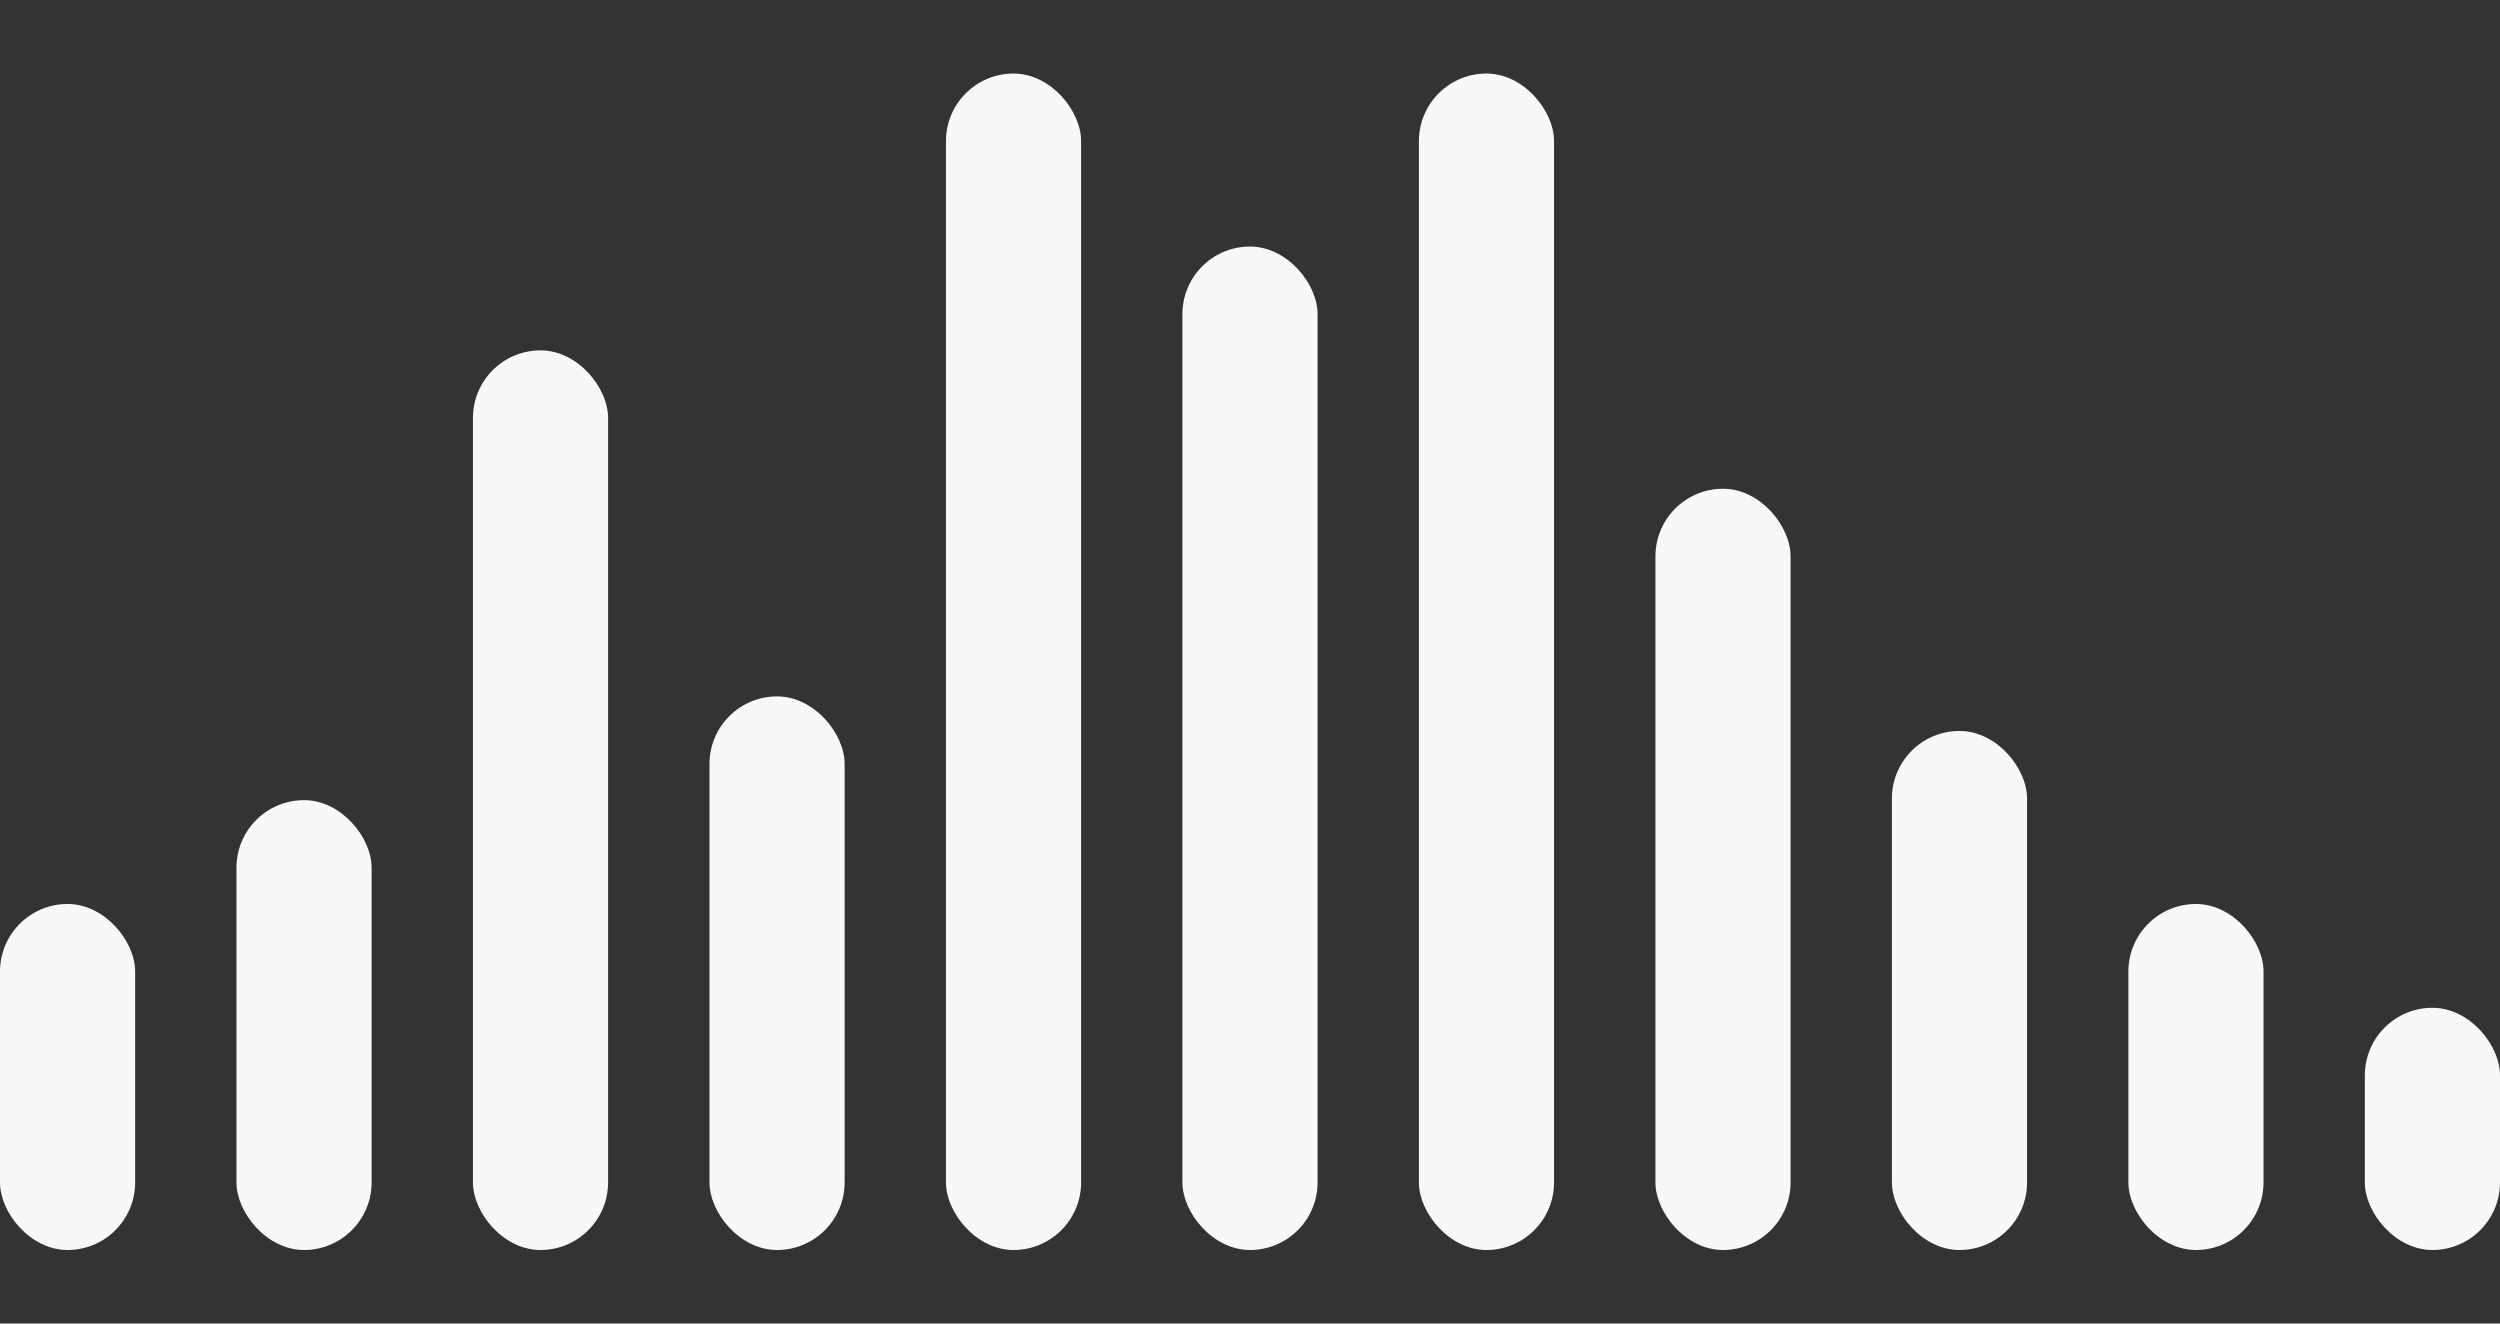 <svg width="34" height="18" viewBox="0 0 34 18" fill="none" xmlns="http://www.w3.org/2000/svg">
<rect x="0" y="0" width="34" height="18" fill="#333333" stroke="none"/>
<rect y="12.294" width="1.838" height="4.706" rx="0.919" fill="#F8F8F8"/>
<rect x="3.216" y="10.882" width="1.838" height="6.118" rx="0.919" fill="#F8F8F8"/>
<rect x="6.432" y="4.765" width="1.838" height="12.235" rx="0.919" fill="#F8F8F8"/>
<rect x="9.649" y="9.471" width="1.838" height="7.529" rx="0.919" fill="#F8F8F8"/>
<rect x="12.865" y="1" width="1.838" height="16" rx="0.919" fill="#F8F8F8"/>
<rect x="16.081" y="3.353" width="1.838" height="13.647" rx="0.919" fill="#F8F8F8"/>
<rect x="19.297" y="1" width="1.838" height="16" rx="0.919" fill="#F8F8F8"/>
<rect x="22.514" y="6.647" width="1.838" height="10.353" rx="0.919" fill="#F8F8F8"/>
<rect x="25.73" y="9.941" width="1.838" height="7.059" rx="0.919" fill="#F8F8F8"/>
<rect x="28.946" y="12.294" width="1.838" height="4.706" rx="0.919" fill="#F8F8F8"/>
<rect x="32.162" y="13.706" width="1.838" height="3.294" rx="0.919" fill="#F8F8F8"/>
</svg>

